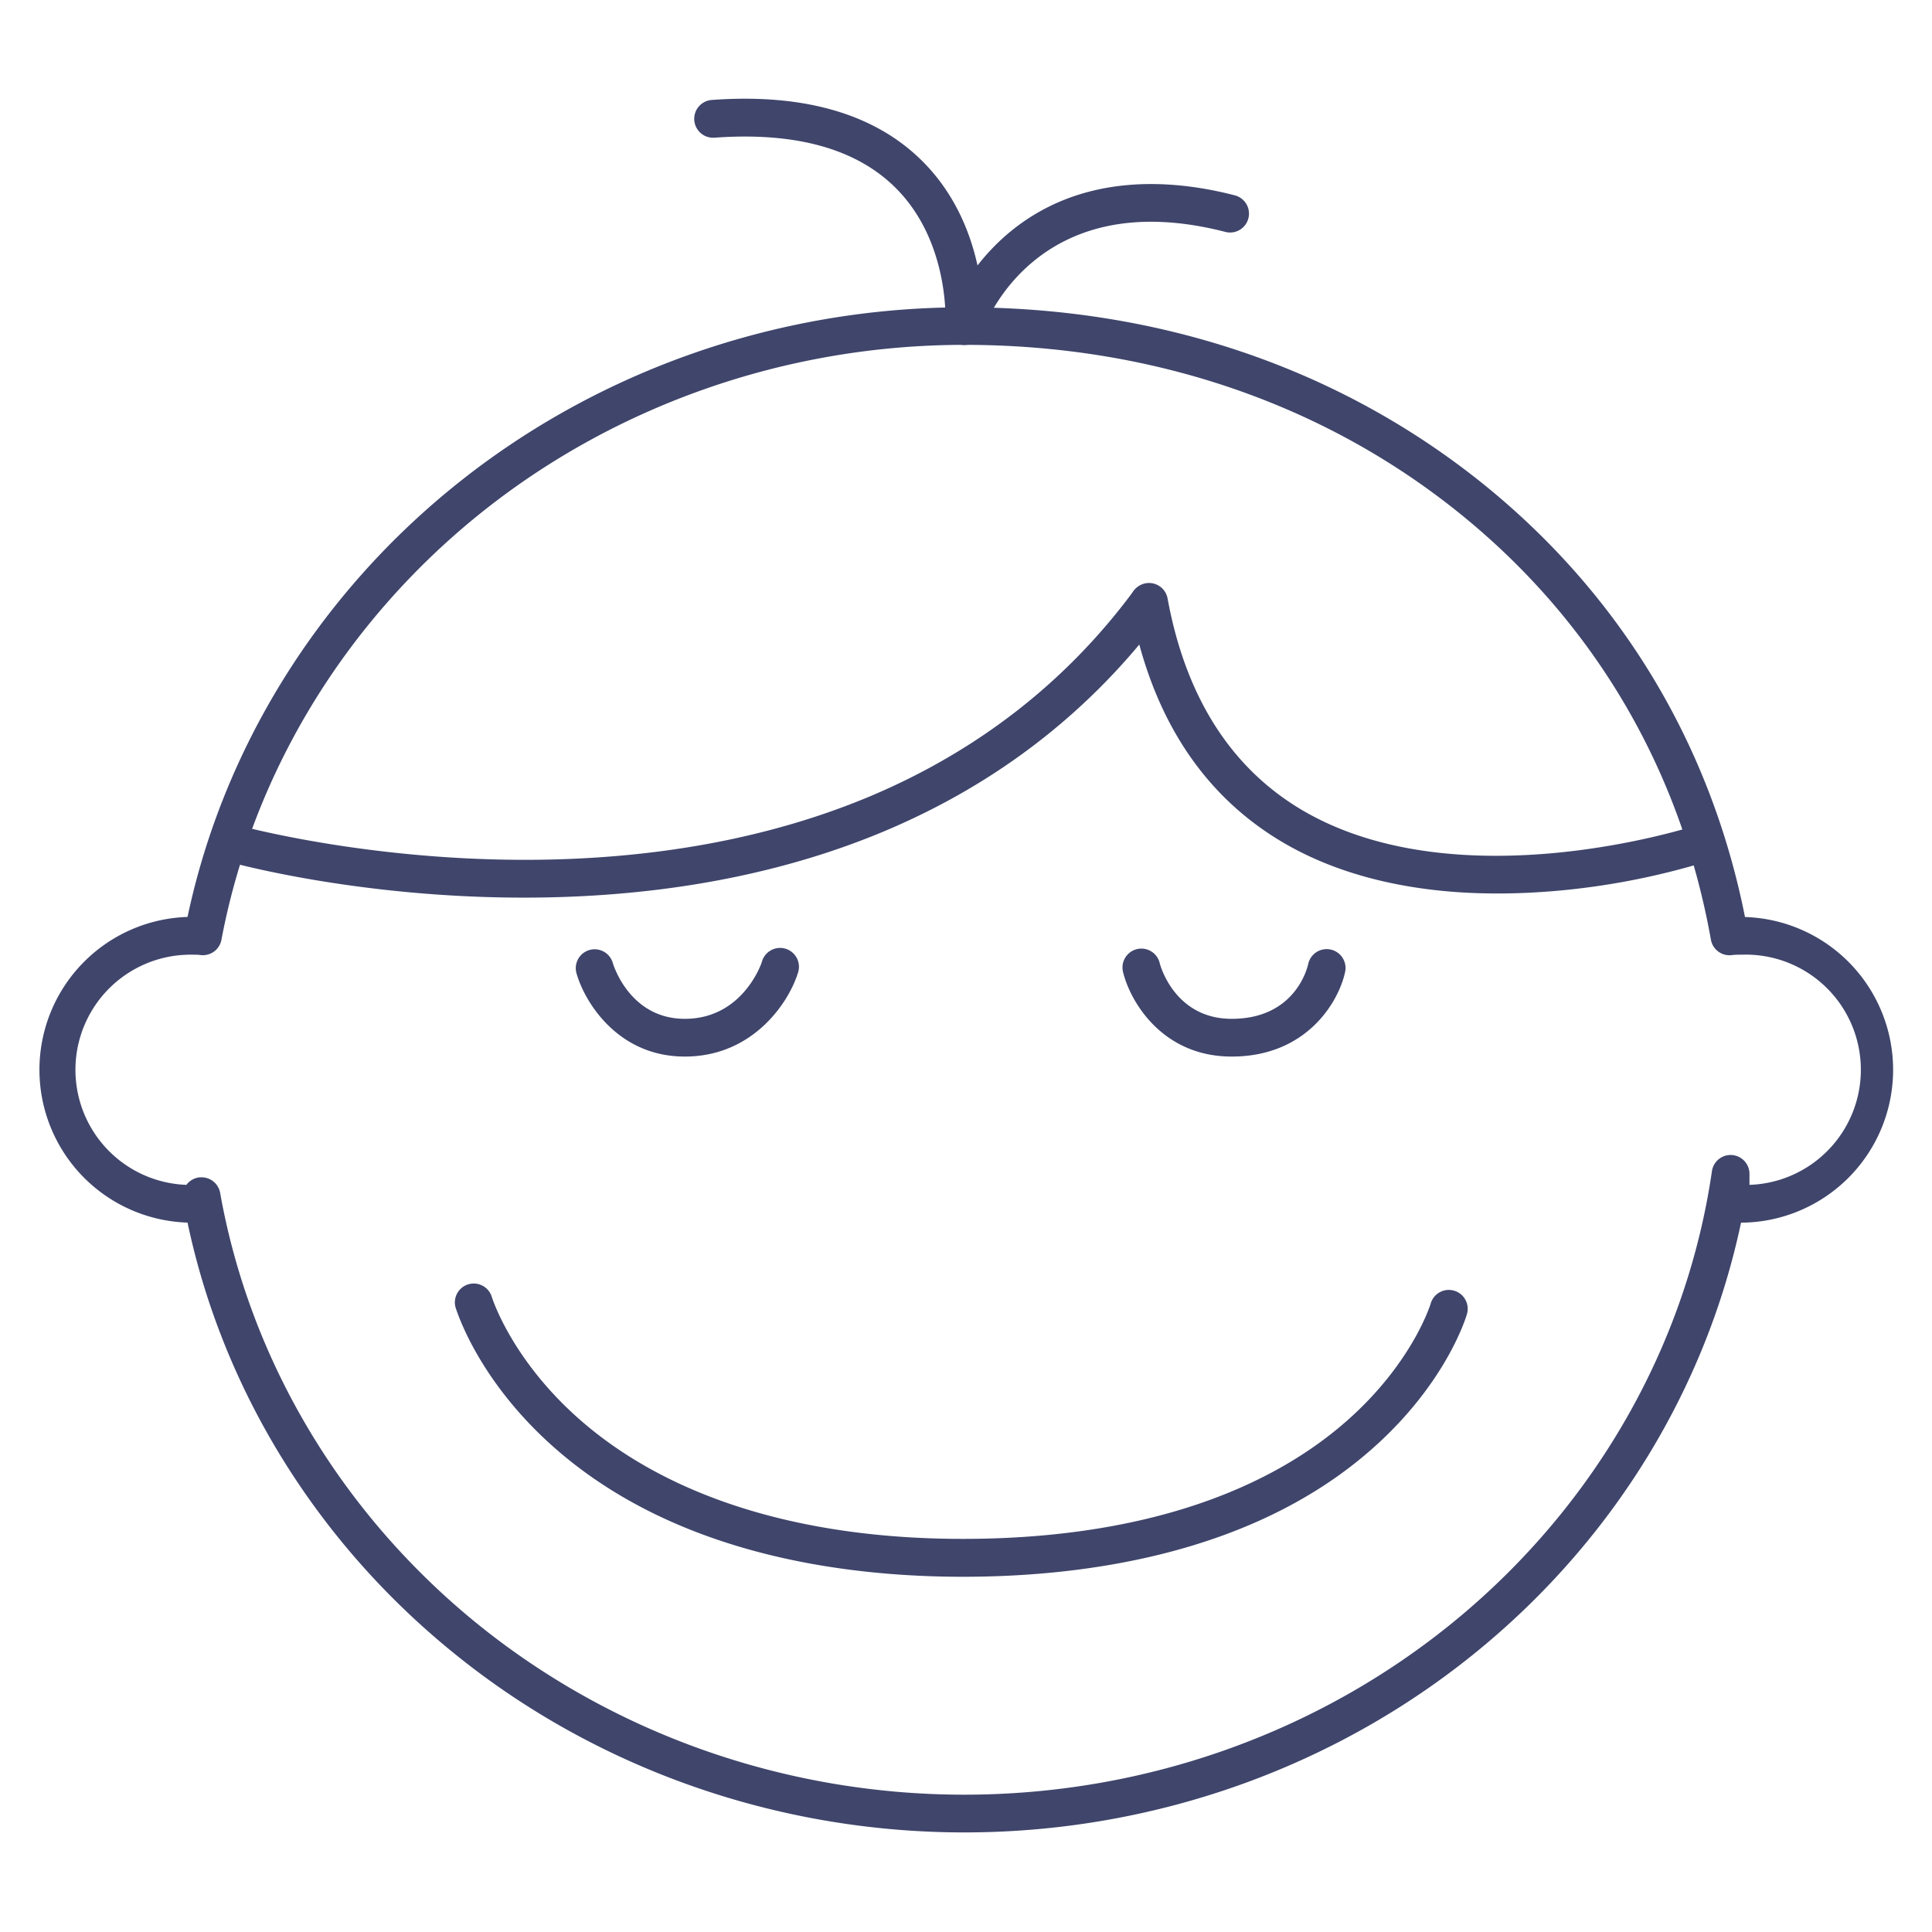 <?xml version="1.0" ?><svg id="Lines" viewBox="0 0 512 512" xmlns="http://www.w3.org/2000/svg"><defs><style>.cls-1{fill:#3f456b;}</style></defs><title/><path class="cls-1" d="M255.55,485.61c-49.83,0-98.15-17.09-136-48.1C83.65,408.17,59,368.06,49.7,324a40.52,40.52,0,0,1,0-81C59.08,198.68,84,158.3,120.23,128.94c37.78-30.63,85.84-47.5,135.32-47.5,51.58,0,98.85,16,136.68,46.15,36.75,29.33,61,69.16,70.21,115.43a40.51,40.51,0,0,1-1.05,81c-9.12,43.07-32.78,82.32-67.49,111.56C355.62,467.85,306.49,485.61,255.55,485.61ZM53.43,312a5,5,0,0,1,4.91,4.13c7.85,44.09,31.82,84.46,67.49,113.65C162,459.33,208,475.61,255.55,475.61c48.59,0,95.43-16.93,131.91-47.66,36.08-30.41,59.6-72.16,66.22-117.57a5,5,0,0,1,9.95.7V314a30.51,30.51,0,0,0-2-61c-.95,0-1.9,0-2.84.13a5,5,0,0,1-5.38-4.1c-8.15-45.66-31.46-84.95-67.41-113.64s-81.15-44-130.44-44c-47.2,0-93,16.08-129,45.26C91,165.51,66.9,205.43,58.67,249.11a5,5,0,0,1-5.42,4,3.5,3.5,0,0,1-.45-.07C52,253,51.24,253,50.46,253a30.51,30.51,0,0,0-1.06,61A5,5,0,0,1,53,312Z"/><path class="cls-1" d="M255.19,417.86c-32.18,0-77.28-6.11-109.36-35.18C126.32,365,121,347.24,120.73,346.49a5,5,0,0,1,9.59-2.83c.06.2,5.05,16.24,22.71,32,23.52,21,58.85,32.16,102.16,32.16s78.49-10.81,101.72-31.27c17.44-15.35,22.2-30.94,22.24-31.1a5,5,0,0,1,9.61,2.79c-.21.73-5.37,18.07-24.69,35.32C332.37,411.91,287.36,417.86,255.19,417.86Z"/><path class="cls-1" d="M326.41,280c-18.39,0-26.85-14.56-28.75-22.25a5,5,0,1,1,9.7-2.41c.15.58,4,14.66,19.05,14.66,16.51,0,19.94-13,20.28-14.52a5,5,0,0,1,9.78,2.1C354.83,265.3,346.43,280,326.41,280Z"/><path class="cls-1" d="M181.48,280c-17.75,0-26.55-14.45-28.71-22.09a5,5,0,0,1,9.62-2.73c.17.58,4.53,14.82,19.09,14.82,15.42,0,20.35-14.83,20.4-15A5,5,0,1,1,211.4,258C209,265.63,199.59,280,181.48,280Z"/><path class="cls-1" d="M138.83,237.88c-43.94,0-77-9.14-78.51-9.57a5,5,0,1,1,2.7-9.62c.4.11,40.5,11.16,89.74,8.86,28.74-1.34,54.92-6.9,77.84-16.53,28.47-12,52-30.29,69.88-54.49a5,5,0,0,1,8,5.94c-19,25.71-44,45.17-74.2,57.84-24,10.07-51.42,15.88-81.38,17.25C148.14,237.78,143.42,237.88,138.83,237.88Z"/><path class="cls-1" d="M396.72,236.78c-22.23,0-41.65-4.62-56.85-13.6-21.41-12.66-35-33.78-40.29-62.78a5,5,0,1,1,9.84-1.8c4.77,26,16.72,44.83,35.51,56,41.56,24.6,103.7,4.41,104.32,4.21a5,5,0,0,1,3.16,9.48,193.37,193.37,0,0,1-38.78,7.69Q404.94,236.79,396.72,236.78Z"/><path class="cls-1" d="M255.55,91.43a4.92,4.92,0,0,1-1-.1,5,5,0,0,1-4-5.26c0-.2,1.33-21.81-13.2-36.28-10.42-10.39-26.56-14.86-48-13.3a5,5,0,0,1-.72-10c24.5-1.78,43.3,3.7,55.87,16.28,8.64,8.65,12.68,19.06,14.55,27.58a57.84,57.84,0,0,1,7.56-8c19.26-16.68,43.6-15,60.63-10.58a5,5,0,0,1-2.5,9.69c-50.29-12.95-63.91,24.92-64.46,26.54A5,5,0,0,1,255.55,91.43Z"/></svg>